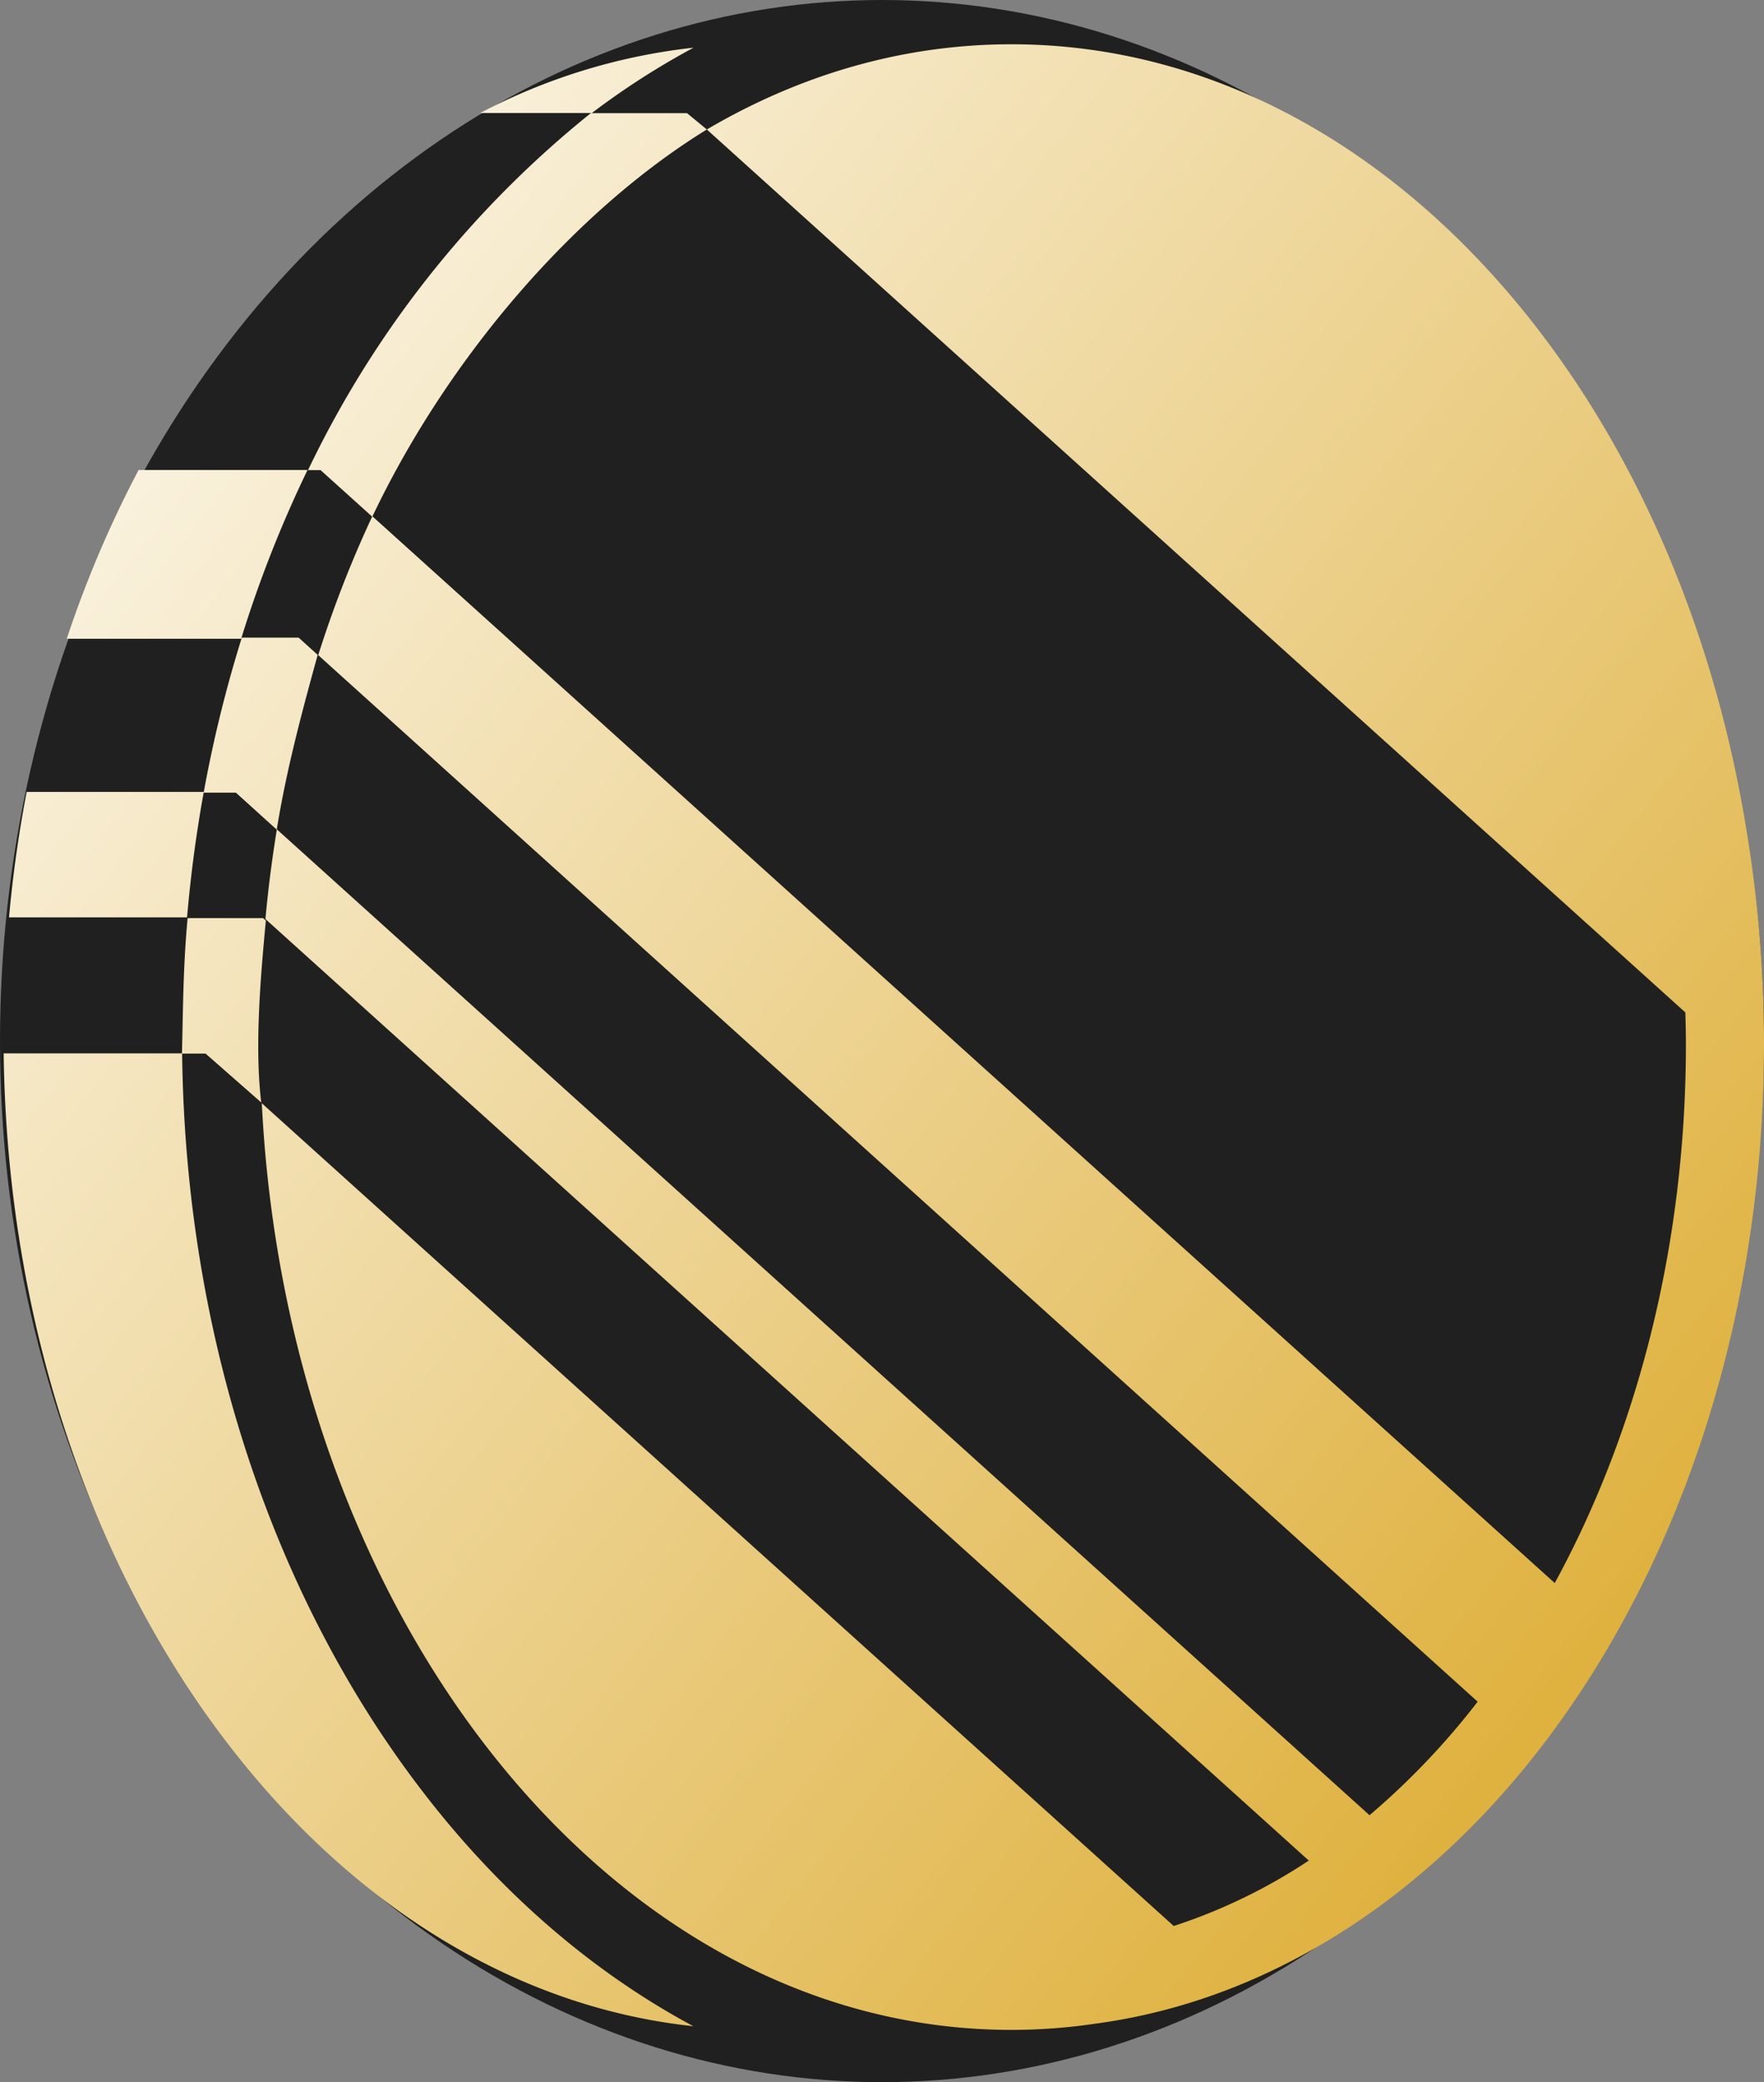 <svg id="COINS" xmlns="http://www.w3.org/2000/svg" xmlns:xlink="http://www.w3.org/1999/xlink" viewBox="0 0 422 498"><rect x="0" y="0" width="422" height="498" fill="#808080" stroke="none"/><defs><linearGradient id="linear-gradient" x1="-701.36" y1="796.38" x2="-700.3" y2="795.44" gradientTransform="matrix(421.13, 0, 0, -474.88, 295387, 378213.15)" gradientUnits="userSpaceOnUse"><stop offset="0" stop-color="#fff"/><stop offset="1" stop-color="#daa520"/></linearGradient></defs><g id="coins-empty-hover"><ellipse cx="211" cy="249" rx="211" ry="249" fill="#202020"/><path d="M279.53,17.59c-25.88,0-50.53,7.24-72.87,20.38L440.75,249.15c.06,2.51.13,5,.13,7.57,0,48.37-11.77,93-31.38,128.9L126.66,130.5c18.28-38.37,48.53-73.17,80-92.53l-4.75-3.91h-23a244.92,244.92,0,0,0-67.66,85.38l3,0,12.34,11.12a271.47,271.47,0,0,0-12.9,33.13L391.06,414a179,179,0,0,1-25.87,27.15L103.78,205.35c2.37-14.76,6.39-29.4,9.78-41.72L109,159.5H95.41a309.56,309.56,0,0,0-9.13,37.09H94l9.78,8.85c-1.13,7-2.07,14.14-2.72,21.37L350.66,452a132.86,132.86,0,0,1-32.31,15.65L100.19,270.87c3,59.87,22.88,113.58,53.06,153,32.82,42.84,77.36,68.63,126.28,68.63a136.8,136.8,0,0,0,20.41-1.54l.5-.06,1-.15c41.91-6.2,79.22-31.58,106.81-68.54,31.9-42.74,51.31-101.14,51.31-165.46a309,309,0,0,0-4-50c-.13-.82-.26-1.63-.4-2.44-7.58-45.76-25.13-86.53-49.32-118.1C373,43.38,328.45,17.59,279.53,17.59Zm-76.09.82a143.21,143.21,0,0,0-51,15.62h26.72a185.34,185.34,0,0,1,24.31-15.62Zm-132.72,101a266.37,266.37,0,0,0-17.19,40.37H95.25a288.32,288.32,0,0,1,15.88-40.37Zm-26.78,77a301.67,301.67,0,0,0-4.22,30H82.31q1.32-15.28,4-30Zm38.5,30.19c-1.09,11.86-1.08,21.72-1.35,32.34H38.44c.8,64.64,21.26,122.89,53.44,164.87,29.49,38.5,68.46,63.2,111.56,67.81-24.67-13.2-46.75-32.57-65-56.43C103.47,389.62,81.93,327.53,81.13,259h5.62l13.31,11.69c-1.65-13.47-.11-30.62,1.1-43.5l-.66-.6H82.44Z" transform="translate(-37.56 -7)" fill="url(#linear-gradient)"/></g></svg>